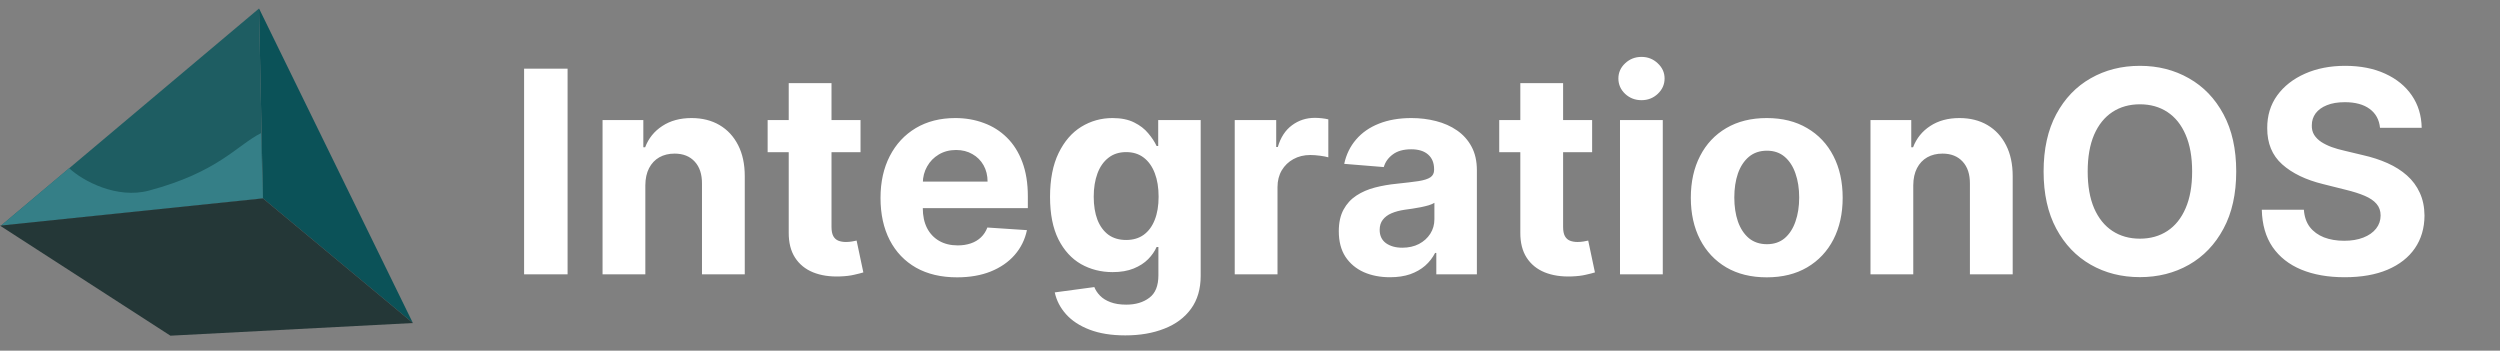 <svg width="884" height="124" viewBox="0 0 884 124" fill="none" xmlns="http://www.w3.org/2000/svg">
<rect x="0" y="0" width="884" height="124" fill="#808080" stroke="none"/>
<path d="M200.697 24.273V97H185.321V24.273H200.697ZM228.192 65.466V97H213.064V42.455H227.482V52.078H228.121C229.328 48.906 231.353 46.396 234.194 44.55C237.034 42.679 240.479 41.744 244.527 41.744C248.315 41.744 251.618 42.573 254.435 44.23C257.252 45.887 259.442 48.255 261.005 51.332C262.567 54.386 263.348 58.032 263.348 62.27V97H248.221V64.969C248.244 61.631 247.392 59.026 245.664 57.156C243.935 55.262 241.556 54.315 238.526 54.315C236.49 54.315 234.691 54.753 233.128 55.629C231.589 56.505 230.382 57.784 229.506 59.465C228.654 61.122 228.216 63.122 228.192 65.466ZM304.284 42.455V53.818H271.436V42.455H304.284ZM278.893 29.386H294.021V80.239C294.021 81.635 294.234 82.724 294.661 83.506C295.087 84.263 295.679 84.796 296.436 85.104C297.217 85.412 298.117 85.565 299.135 85.565C299.845 85.565 300.555 85.506 301.266 85.388C301.976 85.246 302.52 85.139 302.899 85.068L305.278 96.325C304.521 96.562 303.455 96.834 302.082 97.142C300.709 97.474 299.04 97.675 297.075 97.746C293.429 97.888 290.233 97.403 287.487 96.29C284.765 95.177 282.646 93.449 281.131 91.105C279.616 88.761 278.87 85.802 278.893 82.227V29.386ZM338.411 98.065C332.8 98.065 327.97 96.929 323.922 94.656C319.897 92.36 316.796 89.117 314.618 84.926C312.44 80.712 311.351 75.729 311.351 69.976C311.351 64.365 312.44 59.441 314.618 55.203C316.796 50.965 319.862 47.663 323.815 45.295C327.793 42.928 332.456 41.744 337.807 41.744C341.405 41.744 344.755 42.324 347.857 43.484C350.982 44.621 353.704 46.337 356.024 48.633C358.368 50.93 360.191 53.818 361.493 57.298C362.795 60.755 363.446 64.803 363.446 69.443V73.598H317.388V64.223H349.206C349.206 62.045 348.732 60.115 347.786 58.435C346.839 56.754 345.525 55.44 343.844 54.493C342.187 53.522 340.257 53.037 338.055 53.037C335.759 53.037 333.723 53.57 331.947 54.635C330.196 55.677 328.822 57.085 327.828 58.861C326.834 60.613 326.325 62.566 326.301 64.72V73.633C326.301 76.332 326.798 78.664 327.793 80.629C328.811 82.594 330.243 84.109 332.089 85.175C333.936 86.24 336.126 86.773 338.659 86.773C340.34 86.773 341.879 86.536 343.276 86.062C344.672 85.589 345.868 84.879 346.862 83.932C347.857 82.985 348.614 81.825 349.135 80.452L363.126 81.375C362.416 84.737 360.96 87.672 358.759 90.182C356.58 92.668 353.763 94.609 350.307 96.006C346.874 97.379 342.909 98.065 338.411 98.065ZM397.892 118.591C392.991 118.591 388.789 117.916 385.286 116.567C381.805 115.241 379.036 113.43 376.976 111.134C374.916 108.837 373.579 106.257 372.963 103.392L386.955 101.51C387.381 102.599 388.055 103.617 388.979 104.564C389.902 105.511 391.121 106.268 392.636 106.837C394.175 107.429 396.045 107.724 398.247 107.724C401.538 107.724 404.249 106.92 406.379 105.31C408.534 103.723 409.611 101.06 409.611 97.32V87.341H408.972C408.309 88.856 407.314 90.288 405.989 91.638C404.663 92.987 402.958 94.088 400.875 94.94C398.792 95.793 396.306 96.219 393.418 96.219C389.322 96.219 385.593 95.272 382.232 93.378C378.893 91.46 376.23 88.537 374.241 84.606C372.277 80.653 371.294 75.658 371.294 69.621C371.294 63.442 372.3 58.281 374.312 54.138C376.325 49.995 379 46.894 382.338 44.834C385.7 42.774 389.381 41.744 393.382 41.744C396.436 41.744 398.993 42.265 401.053 43.307C403.112 44.325 404.769 45.603 406.024 47.142C407.303 48.657 408.285 50.149 408.972 51.617H409.54V42.455H424.561V97.533C424.561 102.173 423.425 106.055 421.152 109.18C418.879 112.305 415.731 114.649 411.706 116.212C407.705 117.798 403.1 118.591 397.892 118.591ZM398.212 84.855C400.65 84.855 402.71 84.251 404.391 83.044C406.095 81.813 407.397 80.061 408.297 77.788C409.22 75.492 409.682 72.746 409.682 69.55C409.682 66.354 409.232 63.584 408.332 61.24C407.433 58.873 406.131 57.038 404.426 55.736C402.722 54.434 400.65 53.783 398.212 53.783C395.726 53.783 393.631 54.457 391.926 55.807C390.222 57.133 388.931 58.979 388.055 61.347C387.179 63.714 386.741 66.448 386.741 69.55C386.741 72.698 387.179 75.421 388.055 77.717C388.955 79.99 390.245 81.754 391.926 83.008C393.631 84.24 395.726 84.855 398.212 84.855ZM436.599 97V42.455H451.266V51.972H451.834C452.828 48.586 454.497 46.029 456.841 44.301C459.185 42.549 461.884 41.673 464.938 41.673C465.695 41.673 466.512 41.721 467.388 41.815C468.264 41.91 469.033 42.04 469.696 42.206V55.629C468.986 55.416 468.003 55.227 466.749 55.061C465.494 54.895 464.346 54.812 463.304 54.812C461.079 54.812 459.09 55.298 457.338 56.269C455.61 57.215 454.237 58.541 453.219 60.246C452.224 61.95 451.727 63.915 451.727 66.141V97H436.599ZM491.509 98.03C488.029 98.03 484.927 97.426 482.205 96.219C479.482 94.988 477.328 93.177 475.742 90.785C474.179 88.371 473.398 85.364 473.398 81.766C473.398 78.735 473.954 76.19 475.067 74.131C476.18 72.071 477.695 70.414 479.613 69.159C481.53 67.904 483.708 66.957 486.147 66.318C488.609 65.679 491.189 65.229 493.888 64.969C497.06 64.637 499.617 64.329 501.559 64.046C503.5 63.738 504.909 63.288 505.784 62.696C506.66 62.104 507.098 61.228 507.098 60.068V59.855C507.098 57.606 506.388 55.866 504.968 54.635C503.571 53.404 501.582 52.788 499.002 52.788C496.279 52.788 494.113 53.392 492.503 54.599C490.893 55.783 489.828 57.275 489.307 59.074L475.316 57.938C476.026 54.623 477.423 51.758 479.506 49.344C481.589 46.905 484.276 45.035 487.567 43.733C490.882 42.407 494.717 41.744 499.073 41.744C502.103 41.744 505.003 42.099 507.773 42.81C510.567 43.52 513.041 44.621 515.195 46.112C517.373 47.604 519.089 49.521 520.344 51.865C521.599 54.185 522.226 56.967 522.226 60.21V97H507.88V89.436H507.453C506.578 91.141 505.406 92.644 503.938 93.946C502.47 95.224 500.706 96.231 498.647 96.965C496.587 97.675 494.208 98.03 491.509 98.03ZM495.841 87.59C498.067 87.59 500.032 87.151 501.736 86.276C503.441 85.376 504.778 84.169 505.749 82.653C506.72 81.138 507.205 79.422 507.205 77.504V71.716C506.731 72.024 506.08 72.308 505.252 72.568C504.447 72.805 503.535 73.03 502.517 73.243C501.499 73.432 500.481 73.61 499.463 73.776C498.445 73.918 497.522 74.048 496.694 74.166C494.918 74.427 493.367 74.841 492.042 75.409C490.716 75.977 489.686 76.747 488.952 77.717C488.218 78.664 487.851 79.848 487.851 81.269C487.851 83.328 488.597 84.903 490.088 85.992C491.604 87.057 493.521 87.59 495.841 87.59ZM562.975 42.455V53.818H530.127V42.455H562.975ZM537.585 29.386H552.713V80.239C552.713 81.635 552.926 82.724 553.352 83.506C553.778 84.263 554.37 84.796 555.127 85.104C555.909 85.412 556.808 85.565 557.826 85.565C558.537 85.565 559.247 85.506 559.957 85.388C560.667 85.246 561.212 85.139 561.591 85.068L563.97 96.325C563.212 96.562 562.147 96.834 560.774 97.142C559.401 97.474 557.732 97.675 555.767 97.746C552.121 97.888 548.925 97.403 546.179 96.29C543.456 95.177 541.337 93.449 539.822 91.105C538.307 88.761 537.561 85.802 537.585 82.227V29.386ZM572.83 97V42.455H587.958V97H572.83ZM580.429 35.423C578.18 35.423 576.251 34.678 574.641 33.186C573.055 31.671 572.262 29.86 572.262 27.753C572.262 25.669 573.055 23.882 574.641 22.391C576.251 20.875 578.18 20.118 580.429 20.118C582.678 20.118 584.596 20.875 586.182 22.391C587.792 23.882 588.597 25.669 588.597 27.753C588.597 29.86 587.792 31.671 586.182 33.186C584.596 34.678 582.678 35.423 580.429 35.423ZM624.721 98.065C619.205 98.065 614.434 96.894 610.41 94.55C606.409 92.182 603.319 88.892 601.141 84.678C598.963 80.44 597.874 75.528 597.874 69.94C597.874 64.306 598.963 59.382 601.141 55.168C603.319 50.93 606.409 47.639 610.41 45.295C614.434 42.928 619.205 41.744 624.721 41.744C630.237 41.744 634.996 42.928 638.996 45.295C643.021 47.639 646.122 50.93 648.3 55.168C650.478 59.382 651.567 64.306 651.567 69.94C651.567 75.528 650.478 80.44 648.3 84.678C646.122 88.892 643.021 92.182 638.996 94.55C634.996 96.894 630.237 98.065 624.721 98.065ZM624.792 86.347C627.301 86.347 629.397 85.636 631.077 84.216C632.758 82.772 634.025 80.807 634.877 78.321C635.753 75.835 636.191 73.006 636.191 69.834C636.191 66.662 635.753 63.832 634.877 61.347C634.025 58.861 632.758 56.896 631.077 55.452C629.397 54.008 627.301 53.285 624.792 53.285C622.259 53.285 620.128 54.008 618.4 55.452C616.695 56.896 615.405 58.861 614.529 61.347C613.677 63.832 613.251 66.662 613.251 69.834C613.251 73.006 613.677 75.835 614.529 78.321C615.405 80.807 616.695 82.772 618.4 84.216C620.128 85.636 622.259 86.347 624.792 86.347ZM676.532 65.466V97H661.404V42.455H675.822V52.078H676.461C677.668 48.906 679.692 46.396 682.533 44.55C685.374 42.679 688.819 41.744 692.867 41.744C696.655 41.744 699.958 42.573 702.775 44.23C705.592 45.887 707.782 48.255 709.344 51.332C710.907 54.386 711.688 58.032 711.688 62.27V97H696.56V64.969C696.584 61.631 695.732 59.026 694.004 57.156C692.275 55.262 689.896 54.315 686.866 54.315C684.83 54.315 683.031 54.753 681.468 55.629C679.929 56.505 678.722 57.784 677.846 59.465C676.994 61.122 676.556 63.122 676.532 65.466ZM790.728 60.636C790.728 68.567 789.224 75.314 786.218 80.878C783.235 86.441 779.163 90.691 774.002 93.626C768.864 96.538 763.088 97.994 756.672 97.994C750.209 97.994 744.409 96.526 739.272 93.591C734.134 90.655 730.074 86.406 727.091 80.842C724.108 75.279 722.617 68.544 722.617 60.636C722.617 52.706 724.108 45.958 727.091 40.395C730.074 34.831 734.134 30.594 739.272 27.682C744.409 24.746 750.209 23.278 756.672 23.278C763.088 23.278 768.864 24.746 774.002 27.682C779.163 30.594 783.235 34.831 786.218 40.395C789.224 45.958 790.728 52.706 790.728 60.636ZM775.138 60.636C775.138 55.499 774.369 51.167 772.83 47.639C771.315 44.112 769.172 41.437 766.402 39.614C763.632 37.791 760.389 36.879 756.672 36.879C752.955 36.879 749.712 37.791 746.942 39.614C744.172 41.437 742.018 44.112 740.479 47.639C738.964 51.167 738.206 55.499 738.206 60.636C738.206 65.774 738.964 70.106 740.479 73.633C742.018 77.161 744.172 79.836 746.942 81.659C749.712 83.482 752.955 84.394 756.672 84.394C760.389 84.394 763.632 83.482 766.402 81.659C769.172 79.836 771.315 77.161 772.83 73.633C774.369 70.106 775.138 65.774 775.138 60.636ZM841.571 45.189C841.287 42.324 840.068 40.099 837.913 38.513C835.759 36.927 832.835 36.133 829.142 36.133C826.633 36.133 824.514 36.489 822.786 37.199C821.057 37.885 819.732 38.844 818.808 40.075C817.909 41.306 817.459 42.703 817.459 44.266C817.411 45.568 817.684 46.704 818.276 47.675C818.891 48.645 819.732 49.486 820.797 50.196C821.862 50.883 823.093 51.486 824.49 52.007C825.887 52.504 827.378 52.93 828.964 53.285L835.499 54.848C838.671 55.558 841.583 56.505 844.234 57.689C846.886 58.873 849.182 60.329 851.124 62.057C853.065 63.785 854.568 65.821 855.634 68.165C856.723 70.508 857.279 73.195 857.303 76.226C857.279 80.677 856.143 84.535 853.893 87.803C851.668 91.046 848.448 93.567 844.234 95.367C840.044 97.142 834.99 98.03 829.071 98.03C823.2 98.03 818.086 97.13 813.73 95.331C809.398 93.532 806.012 90.868 803.574 87.341C801.159 83.79 799.893 79.398 799.774 74.166H814.653C814.819 76.605 815.518 78.641 816.749 80.274C818.003 81.884 819.672 83.103 821.756 83.932C823.863 84.737 826.242 85.139 828.893 85.139C831.498 85.139 833.759 84.76 835.676 84.003C837.617 83.245 839.121 82.192 840.186 80.842C841.251 79.493 841.784 77.942 841.784 76.19C841.784 74.557 841.299 73.184 840.328 72.071C839.381 70.958 837.984 70.011 836.138 69.23C834.315 68.449 832.078 67.739 829.426 67.099L821.507 65.111C815.375 63.619 810.534 61.287 806.983 58.115C803.432 54.943 801.668 50.669 801.692 45.295C801.668 40.892 802.84 37.045 805.207 33.754C807.598 30.463 810.877 27.895 815.044 26.048C819.211 24.202 823.946 23.278 829.249 23.278C834.646 23.278 839.357 24.202 843.382 26.048C847.43 27.895 850.579 30.463 852.828 33.754C855.077 37.045 856.237 40.856 856.308 45.189H841.571Z" fill="white"/>
<g clip-path="url(#clip0_836_2)">
<path d="M146 114.222L91.594 3L92.972 70.146L146 114.222Z" fill="#0B5258"/>
<path d="M92.972 70.146L91.594 3L0.344 79.788L92.972 70.146Z" fill="#1E5D62"/>
<path d="M24.448 59.471L0.344 79.787L92.972 70.146L92.283 47.075C83.559 51.552 77.132 60.849 52.684 67.391C41.362 70.421 29.384 64.063 24.448 59.471Z" fill="#357F87"/>
<path d="M0 79.788L60.259 118.698L146 114.222L92.972 70.147L0 79.788Z" fill="#243737"/>
</g>
<defs>
<clipPath id="clip0_836_2">
<rect width="146" height="115.698" fill="white" transform="translate(0 3)"/>
</clipPath>
</defs>
</svg>
